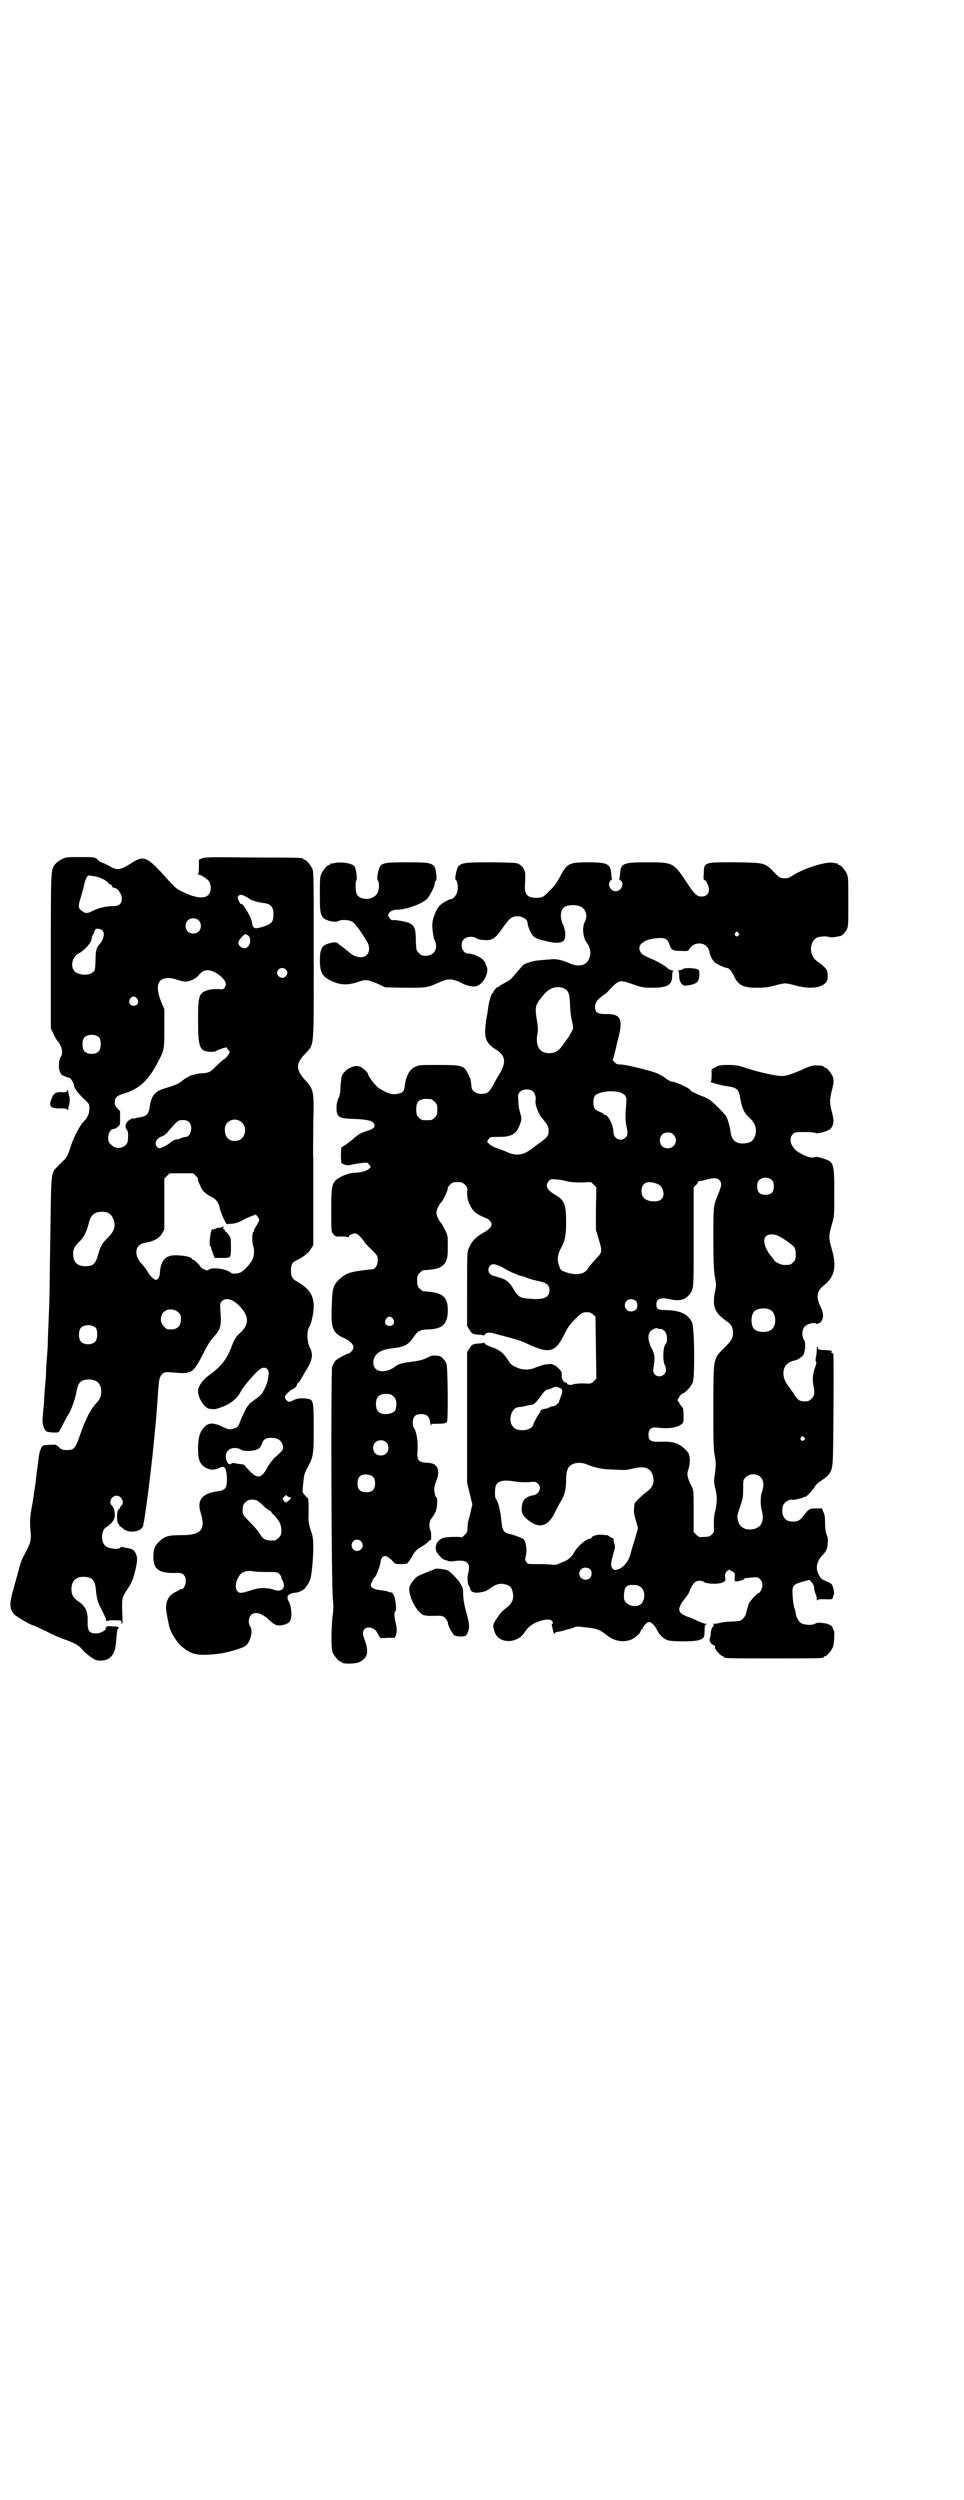 <?xml version="1.0" standalone="no"?>
<!DOCTYPE svg PUBLIC "-//W3C//DTD SVG 20010904//EN"
 "http://www.w3.org/TR/2001/REC-SVG-20010904/DTD/svg10.dtd">
<svg version="1.0" xmlns="http://www.w3.org/2000/svg"
 width="1100pt" height="2850pt" viewBox="0 0 1100 2850"
 preserveAspectRatio="xMidYMid meet">
<g transform="translate(0,2850) scale(0.5,-0.5)"
fill="#000000" stroke="none">
<path d="M141 3741 c-6 -3 -12 -8 -15 -11 -10 -14 -10 -9 -10 -199 l0 -176 6
-12 c3 -7 7 -13 8 -15 11 -11 15 -28 9 -37 -6 -8 -6 -30 -1 -37 2 -4 4 -6 4
-6 0 1 3 0 6 -2 4 -2 8 -3 9 -3 3 1 11 -11 12 -17 0 -7 8 -17 22 -31 13 -12
13 -12 13 -23 0 -11 -5 -21 -12 -28 -8 -7 -24 -36 -31 -59 -6 -19 -9 -24 -15
-30 -4 -4 -11 -10 -15 -15 -15 -14 -14 -12 -16 -149 -1 -67 -2 -130 -2 -140 0
-10 -1 -37 -2 -61 -1 -24 -2 -48 -2 -54 0 -6 -1 -20 -2 -32 -1 -12 -2 -27 -2
-34 0 -7 -1 -20 -2 -29 -1 -9 -2 -29 -3 -45 -2 -16 -3 -32 -3 -35 0 -10 5 -23
10 -25 6 -2 25 -3 27 -1 1 1 6 10 11 20 5 10 10 19 11 20 5 6 16 37 18 49 4
24 9 30 28 31 19 0 29 -9 29 -28 0 -12 -3 -17 -13 -28 -11 -12 -23 -35 -34
-67 -12 -35 -15 -38 -31 -38 -10 0 -12 1 -18 6 -6 6 -7 7 -19 6 -7 0 -14 -1
-16 -1 -5 -1 -10 -14 -11 -24 -1 -4 -2 -18 -4 -30 -2 -12 -3 -27 -4 -33 -1 -6
-2 -12 -2 -15 -1 -2 -2 -8 -2 -13 -1 -5 -2 -11 -2 -13 -6 -29 -7 -43 -6 -59 3
-32 2 -33 -14 -64 -4 -6 -8 -17 -10 -25 -2 -8 -8 -29 -13 -47 -11 -38 -11 -49
0 -62 5 -6 40 -26 45 -26 1 0 13 -6 28 -13 14 -7 31 -15 37 -17 25 -8 38 -15
45 -24 3 -4 12 -12 19 -17 11 -8 14 -9 24 -9 22 0 34 15 35 45 2 22 3 29 5 28
1 -1 1 0 1 2 -1 2 -5 3 -15 3 -7 1 -13 0 -13 0 1 -1 0 -2 -1 -2 -1 0 -2 -1 -1
-2 3 -4 -13 -13 -23 -12 -14 0 -18 6 -18 24 1 26 -4 37 -21 49 -12 8 -16 15
-16 29 1 18 10 27 28 27 19 0 26 -8 28 -30 1 -15 4 -27 8 -35 4 -7 15 -31 15
-31 -1 -3 1 -7 1 -5 1 1 7 2 18 2 14 0 17 -1 16 -3 0 -1 0 -4 1 -5 2 -2 2 7 1
26 -1 33 -1 34 14 56 8 12 12 23 17 45 4 19 4 25 -1 35 -4 7 -8 9 -20 11 -6 1
-11 2 -11 2 -1 1 -2 0 -3 -1 -3 -6 -29 -3 -35 4 -10 9 -9 34 1 41 16 11 21 18
21 29 0 10 -2 16 -7 22 -8 7 0 22 11 22 11 0 19 -15 11 -23 -2 -1 -3 -3 -3 -4
0 -1 -1 -3 -3 -4 -5 -3 -5 -30 -1 -33 2 -2 3 -3 3 -4 -1 -1 0 -2 1 -2 1 0 5
-3 8 -6 14 -11 43 -6 45 9 0 1 1 6 2 10 12 76 27 211 32 297 2 25 3 32 10 38
5 4 6 4 22 3 46 -4 47 -3 72 45 7 15 15 27 21 34 18 19 20 28 17 62 -1 15 -1
16 3 21 9 10 26 5 41 -11 21 -22 22 -40 4 -58 -14 -13 -16 -17 -24 -38 -10
-25 -22 -41 -48 -60 -17 -12 -27 -27 -27 -38 0 -16 16 -40 27 -40 3 0 7 -1 9
-1 6 0 29 8 38 15 12 8 18 15 25 28 6 11 34 43 43 49 12 7 21 0 19 -14 -2 -14
-3 -18 -9 -31 -6 -12 -8 -15 -21 -24 -8 -6 -15 -11 -15 -12 0 -1 -1 -3 -3 -4
-3 -4 -12 -22 -17 -35 -4 -11 -5 -13 -12 -15 -11 -4 -13 -4 -28 3 -20 10 -32
10 -42 -1 -10 -10 -14 -24 -14 -49 0 -25 4 -35 17 -43 11 -6 20 -6 31 -1 13 7
17 1 18 -25 0 -21 -4 -26 -22 -28 -35 -5 -47 -20 -38 -49 12 -38 1 -51 -43
-51 -30 0 -39 -2 -51 -14 -11 -10 -14 -19 -14 -36 0 -29 14 -38 56 -36 12 0
18 -6 18 -19 0 -9 -6 -20 -10 -18 -1 1 -2 0 -3 -1 -1 -1 -5 -3 -9 -5 -19 -8
-27 -26 -21 -52 1 -8 3 -17 4 -21 2 -17 19 -45 35 -56 19 -15 35 -18 82 -12
16 2 54 13 59 18 11 9 17 35 10 44 -5 7 -4 20 2 26 9 9 25 4 42 -12 12 -12 20
-14 34 -10 13 4 16 9 16 27 -1 12 -2 17 -5 24 -8 13 -4 20 15 22 8 0 23 9 23
13 0 1 1 2 2 2 1 0 8 13 9 19 3 13 6 47 6 68 0 22 -1 26 -6 41 -4 12 -5 20 -5
28 1 25 0 47 -2 45 0 0 -3 2 -6 6 -5 5 -6 7 -5 14 0 4 1 14 2 22 1 11 3 17 10
29 12 23 13 28 13 88 0 62 -1 65 -14 67 -12 2 -24 1 -32 -3 -3 -2 -8 -4 -10
-4 -4 0 -10 7 -10 11 0 4 15 18 18 18 3 0 10 7 10 11 0 1 1 3 3 3 1 1 5 7 9
14 4 7 9 16 12 20 11 20 13 32 5 47 -7 15 -7 39 -1 47 4 5 10 32 10 45 0 26
-9 41 -36 57 -13 7 -16 12 -16 26 0 11 3 19 8 21 22 11 32 19 37 28 l6 9 0 88
c0 48 0 97 0 108 -1 11 0 48 0 83 2 75 1 76 -20 99 -20 23 -20 36 1 58 22 24
20 6 20 225 0 170 0 190 -3 197 -4 9 -14 21 -18 21 -2 0 -3 1 -3 2 0 2 -2 3
-114 3 -94 1 -111 1 -117 -2 l-7 -3 0 -16 c0 -11 -1 -16 -2 -17 -2 0 -1 -1 1
-1 5 0 19 -9 24 -15 2 -4 4 -9 4 -15 0 -27 -26 -29 -69 -7 -11 6 -13 8 -33 30
-44 49 -51 52 -81 32 -24 -15 -31 -16 -49 -5 -8 4 -16 8 -18 8 -1 0 -3 1 -3 2
-1 0 -4 3 -7 6 -6 4 -9 4 -39 4 -29 0 -32 0 -41 -5z m76 -39 c11 -2 27 -10 29
-14 0 -1 3 -3 5 -4 3 -1 5 -3 5 -5 0 -2 2 -3 4 -3 8 0 18 -14 18 -25 0 -12 -7
-17 -21 -17 -15 0 -33 -4 -46 -11 -12 -6 -16 -6 -24 0 -9 6 -9 12 -2 33 2 8 6
20 7 27 3 13 7 21 11 21 1 0 8 -1 14 -2z m342 -45 c4 -2 9 -5 10 -6 2 -3 22
-9 34 -10 16 -2 22 -10 21 -29 -1 -15 -5 -18 -21 -24 -22 -7 -26 -6 -28 9 -2
9 -4 14 -13 29 -7 11 -10 14 -12 13 -1 -1 -3 3 -5 7 -3 7 -3 8 -1 11 4 4 6 4
15 0z m-106 -55 c7 -6 7 -19 1 -25 -6 -7 -19 -7 -25 -1 -7 6 -7 19 -1 25 6 7
19 7 25 1z m-221 -22 c8 -5 6 -20 -5 -33 -7 -7 -9 -15 -9 -38 -1 -21 -1 -22
-7 -26 -6 -6 -23 -7 -34 -2 -18 7 -16 36 4 46 12 7 27 23 28 32 0 4 2 8 3 10
1 1 2 2 2 3 0 1 1 3 2 6 3 6 7 6 16 2z m333 -12 c8 -4 8 -20 0 -27 -7 -7 -21
0 -21 10 0 5 12 19 16 19 2 0 4 -1 5 -2z m87 -78 c5 -5 5 -11 0 -16 -10 -10
-27 5 -16 16 4 4 12 4 16 0z m-163 -6 c11 -5 24 -17 26 -25 1 -4 0 -7 -2 -10
-3 -5 -4 -5 -15 -4 -7 0 -15 0 -22 -2 -22 -6 -24 -12 -24 -68 0 -62 3 -71 26
-73 7 0 13 0 14 1 1 2 24 10 25 9 0 -1 2 -3 4 -6 4 -4 4 -4 0 -11 -2 -3 -6 -8
-10 -10 -3 -2 -11 -9 -17 -15 -14 -14 -16 -16 -33 -17 -7 0 -15 -2 -17 -3 -2
-1 -4 -2 -4 -1 0 2 -16 -6 -24 -13 -9 -7 -15 -10 -42 -18 -22 -7 -29 -17 -33
-45 -2 -13 -8 -18 -20 -20 -6 -1 -12 -2 -14 -3 -2 -2 -3 -2 -2 0 2 3 -11 -3
-14 -7 -5 -5 -6 -14 -2 -18 3 -3 4 -9 3 -23 0 -18 -25 -26 -38 -12 -6 5 -7 7
-7 16 0 11 6 20 12 20 2 0 4 1 6 2 1 1 4 3 6 5 3 2 3 5 3 15 0 7 0 14 0 15 0
1 0 3 0 3 0 1 -3 4 -6 7 -5 5 -6 7 -6 14 0 11 5 15 21 20 35 10 57 31 78 73
14 26 14 28 14 76 l0 43 -8 19 c-9 24 -9 39 0 47 7 6 22 7 38 1 6 -2 15 -4 18
-4 9 0 23 6 29 13 11 14 21 16 37 9z m-176 -61 c5 -8 1 -16 -8 -16 -9 0 -13 8
-8 16 2 3 5 5 8 5 3 0 6 -2 8 -5z m-86 -89 c4 -6 4 -24 -1 -30 -7 -9 -27 -9
-34 0 -5 6 -5 24 0 30 7 9 27 9 35 0z m205 -193 c9 -10 3 -33 -8 -33 -2 0 -7
-1 -11 -3 -4 -2 -9 -3 -11 -3 -3 0 -8 -3 -12 -6 -8 -7 -22 -14 -27 -14 -1 0
-4 2 -6 5 -5 8 1 18 12 22 6 2 12 7 16 13 17 19 21 24 27 24 9 1 16 0 20 -5z
m121 -1 c12 -12 6 -36 -9 -40 -19 -5 -31 5 -31 26 1 20 25 29 40 14z m-106
-121 c4 -4 6 -7 5 -7 -2 0 1 -7 8 -22 3 -6 12 -14 25 -20 8 -4 14 -13 16 -22
1 -10 15 -40 17 -39 1 0 6 1 12 1 8 1 14 3 22 7 6 4 16 8 21 10 l11 4 4 -5 c5
-7 5 -7 -3 -21 -4 -6 -6 -11 -6 -11 1 0 1 -1 -1 -3 -3 -3 -3 -25 0 -32 3 -8 2
-22 -2 -31 -5 -10 -19 -25 -27 -29 -6 -3 -19 -4 -22 -1 -9 9 -43 14 -51 7 -3
-2 -4 -2 -10 1 -4 1 -7 4 -8 5 -1 4 -15 17 -17 17 -2 0 -3 1 -3 2 0 6 -41 11
-52 6 -13 -4 -20 -18 -21 -37 0 -9 -5 -17 -9 -17 -4 0 -14 9 -18 17 -4 7 -8
12 -14 19 -14 14 -17 32 -7 42 4 4 9 6 16 7 16 2 31 10 37 21 l5 9 0 58 0 58
6 6 6 6 27 0 27 0 6 -6z m-201 -84 c7 -3 11 -9 14 -18 4 -14 0 -25 -14 -39
-12 -11 -17 -20 -22 -38 -6 -22 -11 -26 -28 -27 -19 0 -29 9 -29 28 0 12 3 17
13 27 13 13 17 22 24 48 3 10 7 15 15 19 7 3 20 3 27 0z m161 -227 c5 -5 6 -7
6 -16 0 -15 -8 -23 -23 -23 -9 0 -11 1 -16 7 -9 8 -9 23 -1 32 9 9 24 9 34 0z
m-188 -36 c4 -6 4 -24 -1 -30 -7 -9 -27 -9 -34 0 -5 6 -5 24 0 30 7 9 27 9 35
0z m417 -254 c6 -4 10 -11 10 -19 0 -5 -3 -8 -22 -25 -4 -5 -10 -13 -13 -18
-13 -26 -23 -29 -41 -10 -7 7 -12 13 -12 14 0 0 -2 1 -3 1 -2 1 -9 1 -14 2 -8
2 -11 2 -13 0 -8 -7 -16 13 -11 25 5 11 21 14 33 7 5 -3 9 -3 21 -3 17 2 23 5
27 17 1 4 4 8 7 10 6 4 23 4 31 -1z m26 -132 c4 0 2 -3 -4 -8 l-6 -4 -4 4 c-4
5 -4 5 0 9 4 5 5 5 8 2 2 -2 4 -3 6 -3z m-78 -6 c2 0 9 -5 16 -12 7 -7 14 -12
15 -12 2 0 3 -1 3 -1 0 -1 3 -6 8 -10 12 -13 16 -21 16 -34 0 -10 -1 -12 -6
-17 -3 -3 -7 -6 -9 -6 -21 -1 -26 1 -36 18 -4 6 -14 17 -22 25 -15 15 -16 16
-15 31 0 11 11 20 23 19 2 0 5 -1 7 -1z m23 -164 c24 0 26 0 30 -4 3 -3 5 -6
5 -8 0 -2 1 -4 1 -5 1 0 3 -4 4 -8 4 -13 -6 -21 -20 -16 -18 6 -35 6 -55 -1
-22 -7 -25 -7 -30 -2 -7 7 -4 26 6 38 6 7 17 10 27 8 3 -1 18 -2 32 -2z"/>
<path d="M510 2903 c-1 0 -4 -1 -8 -2 -4 0 -9 -1 -11 -3 -3 -1 -5 -1 -6 -1 -2
3 -5 -10 -6 -23 -1 -9 -1 -14 1 -15 1 -1 2 -3 2 -4 0 -2 2 -8 4 -13 l4 -10 17
0 c20 0 20 -1 20 26 0 18 0 20 -6 28 -3 4 -6 7 -8 7 -1 -1 -1 -1 0 1 1 1 0 3
-2 3 -2 1 -3 2 -1 4 2 3 2 4 0 2z"/>
<path d="M762 3732 c-3 -1 -6 -1 -7 0 0 0 -1 0 -1 -2 0 -1 -1 -2 -3 -2 -4 0
-14 -12 -18 -21 -3 -7 -3 -15 -3 -47 0 -39 1 -44 8 -53 6 -6 27 -11 34 -7 7 4
24 3 31 -1 6 -2 21 -23 34 -45 7 -10 7 -25 0 -31 -8 -9 -27 -6 -39 5 -2 2 -9
7 -15 12 -7 5 -12 9 -13 10 -4 4 -26 -1 -32 -7 -6 -7 -8 -14 -8 -33 0 -27 6
-37 27 -47 21 -9 37 -10 62 -1 16 5 18 5 41 -4 l19 -9 45 -1 c47 0 51 0 73 10
18 8 23 9 30 9 7 0 22 -5 28 -9 7 -4 22 -8 29 -7 18 2 34 32 26 47 -2 3 -3 6
-2 6 0 1 -3 5 -7 9 -6 6 -23 13 -33 13 -13 0 -20 23 -9 33 6 6 20 7 28 2 3 -2
10 -4 17 -4 18 -2 26 3 40 23 18 26 23 31 38 31 11 0 22 -8 22 -15 0 -8 8 -26
14 -31 6 -5 11 -7 34 -12 17 -4 28 -3 34 2 6 6 5 24 -1 37 -7 14 -7 32 2 39 7
7 31 7 40 1 11 -7 14 -21 8 -33 -7 -13 -5 -36 4 -48 7 -9 10 -21 7 -32 -5 -20
-24 -26 -49 -14 -14 6 -26 9 -39 8 -5 -1 -15 -1 -23 -2 -19 -1 -39 -8 -43 -13
-2 -3 -23 -27 -27 -31 -3 -2 -9 -6 -15 -9 -5 -3 -10 -5 -10 -6 0 -1 -1 -2 -3
-2 -3 0 -11 -9 -11 -12 0 -1 -1 -2 -2 -2 -2 0 -8 -18 -10 -34 -1 -7 -2 -16 -3
-19 -8 -49 -5 -60 24 -78 18 -12 20 -27 7 -50 -5 -8 -12 -20 -16 -28 -9 -17
-14 -21 -27 -21 -13 0 -23 7 -23 17 0 3 -1 8 -1 10 -1 2 -1 5 -1 6 -1 2 -3 8
-6 13 -9 19 -14 20 -68 20 -43 0 -45 0 -54 -5 -11 -5 -19 -20 -22 -40 -1 -14
-4 -18 -13 -20 -14 -4 -25 -1 -45 11 -8 5 -26 28 -26 33 0 4 -15 17 -21 18
-13 3 -31 -7 -38 -20 -2 -4 -3 -14 -4 -27 0 -14 -2 -21 -5 -27 -2 -5 -4 -12
-4 -20 0 -22 5 -25 38 -26 31 -1 43 -4 47 -10 5 -8 0 -13 -17 -18 -12 -4 -18
-7 -28 -16 -7 -6 -16 -13 -21 -16 l-8 -5 -1 -16 c0 -10 1 -18 1 -19 3 -4 15
-7 21 -5 3 1 13 3 22 4 16 2 17 2 20 -3 5 -5 5 -5 0 -10 -5 -5 -21 -9 -37 -9
-7 -1 -14 -3 -23 -7 -25 -13 -26 -15 -26 -79 0 -49 0 -49 5 -54 4 -5 6 -6 19
-5 8 0 14 -1 15 -2 0 -1 1 -1 1 1 0 4 8 8 15 8 4 0 14 -9 21 -20 2 -3 9 -11
17 -18 13 -13 13 -14 13 -24 0 -11 -6 -20 -13 -20 -2 0 -14 -1 -26 -3 -24 -3
-35 -7 -49 -20 -14 -13 -16 -21 -17 -66 -2 -46 3 -57 29 -68 20 -10 26 -21 15
-31 -3 -3 -5 -5 -6 -4 -1 1 -24 -11 -29 -16 -3 -3 -6 -9 -8 -14 -3 -12 -2
-512 2 -533 1 -10 1 -17 0 -28 -4 -26 -5 -80 -1 -90 4 -9 14 -21 18 -21 2 0 3
-1 3 -2 0 -4 33 -4 41 1 18 9 21 23 12 48 -6 16 -6 21 -1 27 6 7 23 3 28 -7 3
-6 7 -12 8 -13 1 -1 9 -1 17 0 l16 0 3 7 c2 7 2 16 -2 32 -3 11 -2 21 0 21 4
0 1 31 -4 38 -2 4 -4 6 -4 6 0 -1 -2 -1 -5 0 -7 3 -9 3 -24 5 -11 1 -19 6 -19
11 0 3 7 17 9 18 3 1 13 26 14 38 0 2 2 6 4 8 5 5 12 2 22 -8 7 -8 7 -8 21 -8
8 0 14 1 14 2 0 1 2 3 4 5 2 3 6 9 9 15 5 8 9 12 18 17 7 4 14 9 16 12 3 3 5
4 6 4 1 -1 1 3 1 10 0 6 -1 12 -2 12 -1 0 -1 5 -2 10 0 9 1 12 6 19 4 5 8 12
9 16 3 8 4 30 1 30 -1 0 -3 4 -4 10 -2 9 -1 16 5 31 6 16 3 30 -7 35 -2 1 -9
3 -15 3 -21 1 -24 6 -22 30 1 18 -2 40 -8 49 -2 2 -3 8 -3 14 1 13 6 18 19 18
13 0 19 -5 21 -20 1 -6 2 -9 2 -6 0 4 1 4 14 4 15 0 20 1 22 4 3 3 2 125 -1
133 -3 7 -11 16 -15 17 -13 3 -20 2 -30 -4 -9 -4 -15 -6 -30 -8 -24 -3 -34 -5
-41 -11 -24 -18 -51 -14 -51 8 0 19 15 30 43 33 29 3 37 8 50 27 8 12 14 16
32 16 33 1 45 12 45 44 0 31 -12 41 -56 43 -1 0 -5 3 -8 6 -5 5 -6 7 -6 18 0
11 1 13 6 18 3 3 7 6 8 6 34 2 45 6 52 21 3 7 4 12 4 33 0 23 0 26 -6 37 -3 7
-7 13 -8 15 -6 6 -12 18 -12 25 0 7 6 19 12 25 4 4 15 28 14 31 -1 1 2 5 5 8
5 5 8 6 17 6 9 0 12 -1 17 -6 6 -6 6 -7 5 -18 0 -13 3 -25 12 -38 6 -8 13 -13
33 -21 3 -1 7 -5 9 -8 5 -7 0 -15 -16 -24 -18 -10 -28 -20 -35 -38 -3 -7 -3
-18 -3 -92 l0 -83 5 -8 c6 -10 8 -11 22 -12 5 0 10 -1 10 -2 1 0 3 1 4 3 3 4
11 5 20 2 3 -1 15 -4 26 -7 34 -9 39 -11 60 -21 41 -18 55 -14 74 24 9 18 12
23 28 39 13 13 16 14 29 13 3 0 7 -3 10 -5 l5 -5 1 -71 1 -70 -6 -6 c-6 -6 -7
-6 -24 -5 -11 0 -19 -1 -23 -2 -5 -3 -14 -1 -14 2 0 1 -1 2 -3 2 -5 0 -10 9
-9 17 0 8 -1 9 -9 17 -8 7 -14 9 -22 8 0 0 -4 -1 -8 -1 -4 -1 -13 -4 -19 -6
-14 -7 -31 -7 -44 -1 -12 5 -14 7 -22 19 -9 15 -20 23 -40 29 -4 2 -9 4 -11 6
-1 2 -3 3 -4 3 0 -1 -5 -2 -10 -2 -14 -1 -16 -2 -22 -12 l-5 -8 0 -149 0 -149
6 -24 6 -25 -4 -17 c-2 -10 -5 -20 -6 -23 0 -3 -1 -9 -1 -14 0 -7 -1 -10 -6
-15 -3 -3 -7 -6 -7 -6 -4 2 -36 1 -41 -1 -15 -4 -22 -18 -17 -31 2 -6 15 -19
18 -19 3 -1 5 -1 9 -3 2 -1 8 -1 15 0 29 4 37 -5 30 -30 -2 -8 -1 -22 2 -26 1
-1 2 -4 3 -7 1 -7 8 -10 19 -9 14 2 17 3 27 10 12 9 22 12 33 9 11 -2 16 -7
18 -18 3 -13 0 -24 -11 -33 -6 -5 -11 -9 -11 -9 -1 0 -7 -7 -13 -16 -11 -16
-11 -18 -6 -33 9 -27 51 -27 68 -1 3 5 9 12 12 14 14 12 44 20 50 13 3 -3 4
-7 1 -7 -1 0 -1 -3 0 -6 1 -4 2 -10 3 -13 1 -4 2 -5 3 -3 1 2 3 3 3 3 2 0 17
3 20 4 1 1 6 2 10 3 4 1 10 3 12 4 4 2 8 2 23 0 30 -3 34 -5 52 -19 15 -12 35
-16 52 -10 10 3 24 16 24 20 0 2 1 3 2 3 1 0 2 2 3 4 2 6 10 14 14 14 6 0 14
-9 19 -19 5 -11 15 -20 25 -23 13 -3 61 -3 71 1 11 4 12 6 12 23 0 9 1 12 4
13 2 0 2 1 -2 1 -2 0 -10 3 -17 6 -6 3 -17 8 -24 10 -25 10 -25 18 -1 48 1 1
5 7 7 14 7 15 12 20 21 20 4 0 9 -1 11 -3 7 -5 37 -5 44 0 5 3 5 4 4 11 -1 7
0 9 4 14 3 2 6 4 7 3 0 -1 3 -3 6 -4 5 -3 5 -3 5 -12 -1 -5 -1 -9 1 -10 3 -2
20 3 20 5 0 1 1 1 3 2 30 3 28 3 34 -3 3 -3 5 -7 5 -12 0 -7 -5 -19 -9 -19 -3
0 -23 -22 -23 -26 0 -2 -1 -6 -2 -8 -1 -2 -2 -7 -3 -11 -1 -5 -4 -10 -7 -13
-5 -5 -6 -6 -26 -7 -12 0 -24 -2 -27 -3 -3 -1 -9 -2 -13 -2 -4 0 -5 -1 -3 -1
3 -1 3 -2 -1 -7 -2 -3 -4 -9 -4 -13 0 -5 -1 -10 -2 -12 -2 -5 1 -12 7 -15 3
-1 5 -3 5 -4 -1 -4 1 -7 7 -14 4 -4 9 -8 10 -8 2 0 3 -1 3 -2 0 -3 12 -3 114
-3 102 0 114 0 114 3 0 1 1 2 3 2 4 0 14 12 18 21 3 8 4 35 2 38 -1 1 -2 2 -2
3 0 1 -1 3 -1 4 0 3 -10 8 -17 9 -15 2 -18 2 -23 -1 -6 -4 -23 -3 -31 1 -6 3
-12 14 -13 23 0 1 -1 6 -3 12 -2 6 -4 19 -4 28 -2 22 1 26 23 32 l15 4 6 -6
c3 -4 5 -8 5 -12 0 -3 1 -9 3 -13 2 -4 3 -9 3 -12 0 -4 1 -5 2 -3 1 2 6 2 18
2 12 -1 16 0 16 2 1 3 1 4 3 9 2 3 -2 21 -6 24 -1 1 -6 4 -11 6 -11 4 -13 6
-18 16 -7 13 -4 29 7 41 11 12 13 15 14 29 1 9 0 14 -2 19 -2 4 -4 13 -4 26 0
13 -1 22 -4 27 l-3 8 -13 0 c-15 0 -17 -1 -27 -14 -10 -13 -14 -16 -26 -16
-11 0 -17 3 -21 10 -5 7 -5 23 0 30 4 6 14 11 18 10 3 -2 23 3 26 5 1 1 3 2 3
1 2 -2 15 11 22 21 3 6 10 13 16 16 23 16 26 21 27 59 1 32 2 212 1 223 0 1 0
4 0 6 -1 2 -2 4 -4 4 -2 0 -3 0 0 2 3 2 -4 4 -20 4 -10 1 -11 1 -12 6 -1 4 -2
2 -2 -5 0 -5 -1 -14 -2 -18 -1 -5 -1 -9 0 -9 2 0 1 -6 -2 -14 -5 -13 -6 -28
-4 -39 4 -18 3 -25 -4 -32 -5 -5 -7 -6 -16 -6 -12 0 -17 4 -26 20 -5 6 -9 13
-10 14 -17 20 -16 46 2 55 4 2 9 4 10 4 6 0 20 9 22 14 4 9 5 27 1 33 -6 9 -5
24 2 31 6 6 22 10 26 6 1 -1 4 0 9 3 8 7 9 20 0 37 -10 21 -8 35 9 48 24 19
29 43 17 83 -7 26 -7 28 0 54 6 20 6 20 6 74 0 68 -1 70 -26 78 -9 3 -14 4
-18 3 -8 -4 -26 3 -42 14 -14 11 -18 29 -9 38 5 5 7 5 27 5 12 0 23 -1 25 -2
5 -3 28 4 34 9 8 9 9 18 4 37 -6 22 -6 30 0 53 4 17 4 19 2 28 -3 9 -14 22
-18 22 -2 0 -3 1 -3 2 0 2 -8 3 -20 3 -6 0 -16 -3 -32 -11 -27 -11 -35 -14
-49 -13 -17 2 -49 9 -73 17 -22 7 -26 8 -44 8 -18 0 -22 -1 -29 -5 l-9 -5 0
-14 c0 -10 -1 -14 -2 -14 -7 0 21 -8 34 -10 25 -3 30 -7 33 -26 4 -24 9 -36
23 -48 12 -12 15 -23 12 -37 -4 -14 -11 -19 -27 -20 -18 -1 -28 8 -30 28 0 4
-3 14 -5 22 -4 13 -6 15 -23 32 -16 16 -20 19 -34 25 -9 3 -17 7 -19 8 -2 1
-5 3 -6 3 -2 1 -4 2 -4 3 0 4 -34 20 -43 20 -2 0 -10 4 -17 10 -9 6 -18 10
-28 13 -24 7 -58 15 -70 16 -9 0 -12 1 -16 6 -3 3 -5 5 -4 5 1 0 2 5 4 11 1 5
5 21 8 34 13 48 7 60 -28 59 -19 0 -24 4 -24 17 0 9 6 17 19 26 3 2 7 5 8 6
29 31 27 30 62 18 17 -6 22 -7 40 -7 36 0 47 6 47 27 0 7 1 11 3 11 1 0 -1 1
-5 2 -4 1 -7 3 -8 4 -3 4 -24 17 -40 23 -14 6 -19 9 -22 14 -10 16 7 30 38 32
18 2 24 -2 28 -15 4 -12 7 -14 26 -14 16 -1 17 0 19 4 6 9 13 13 23 13 12 0
21 -8 23 -19 2 -10 6 -18 12 -24 6 -5 24 -13 29 -13 4 0 11 -9 16 -20 9 -19
20 -25 51 -25 17 0 26 1 41 5 10 3 21 5 24 5 3 0 14 -2 24 -5 31 -8 55 -6 67
5 5 5 6 8 6 18 0 12 -3 17 -21 30 -11 8 -13 12 -16 21 -4 15 2 31 14 36 7 2
20 3 25 1 4 -2 13 -1 27 2 4 1 9 6 14 14 4 7 4 11 4 63 0 48 0 57 -3 64 -4 9
-14 21 -18 21 -2 0 -3 1 -3 2 0 1 -1 2 -1 2 -1 -1 -5 0 -10 1 -17 3 -67 -13
-92 -29 -4 -3 -10 -6 -13 -6 -14 -1 -17 0 -29 13 -22 22 -20 22 -88 23 -75 0
-72 1 -73 -28 -1 -8 0 -12 1 -12 4 0 11 -14 11 -22 0 -10 -6 -16 -17 -16 -11
0 -17 6 -35 34 -29 43 -30 44 -88 44 -56 0 -61 -2 -63 -26 0 -6 -1 -11 -2 -11
0 -1 1 -3 3 -4 10 -7 2 -25 -11 -25 -13 0 -20 18 -11 25 2 1 3 3 3 4 -1 0 -2
5 -2 11 -2 22 -8 26 -52 26 -44 0 -49 -2 -65 -33 -6 -11 -13 -22 -21 -29 -16
-17 -19 -19 -33 -19 -20 0 -27 8 -26 27 1 20 1 29 0 32 -3 9 -5 12 -11 16 -6
5 -6 5 -64 6 -61 0 -69 -1 -77 -9 -4 -5 -9 -30 -6 -31 4 -2 6 -18 4 -26 -2 -9
-10 -18 -15 -18 -4 0 -20 -9 -25 -14 -7 -6 -16 -28 -17 -39 -1 -7 0 -17 1 -24
1 -7 2 -12 2 -12 0 0 1 -3 3 -7 7 -18 -3 -33 -21 -33 -9 0 -11 1 -16 6 -6 6
-6 7 -7 28 0 28 -3 35 -16 41 -7 3 -36 8 -38 6 -2 -1 -9 8 -9 11 0 7 9 13 20
13 21 0 57 13 69 25 6 7 17 28 17 34 0 3 1 6 3 7 3 4 0 27 -4 33 -8 8 -15 9
-62 9 -56 0 -60 -1 -65 -18 -3 -11 -4 -22 -2 -23 3 -2 4 -17 1 -25 -5 -20 -40
-24 -49 -6 -3 6 -3 27 -1 30 3 3 0 27 -4 33 -5 7 -33 11 -47 7z m923 -159 c3
-3 3 -3 0 -6 -4 -5 -11 1 -7 6 4 4 4 4 7 0z m-399 -126 c12 -5 14 -13 15 -39
0 -10 2 -26 4 -35 4 -16 4 -17 -1 -26 -2 -4 -6 -11 -8 -14 -3 -3 -8 -11 -12
-16 -8 -12 -17 -18 -29 -18 -22 -1 -33 14 -29 41 2 10 2 17 0 29 -6 37 -5 39
13 61 14 18 31 23 47 17z m-69 -236 c4 -4 7 -13 5 -22 -1 -7 7 -29 14 -37 14
-17 16 -20 16 -30 0 -11 -3 -15 -18 -26 -7 -5 -17 -12 -23 -17 -18 -13 -35
-15 -55 -5 -7 3 -18 7 -24 9 -9 3 -20 11 -20 15 0 1 2 3 4 6 3 4 5 4 23 4 28
0 39 6 47 27 5 13 5 15 1 28 -2 6 -4 17 -4 26 -1 16 -1 17 4 22 7 7 23 7 30 0z
m196 -1 c5 -1 10 -4 13 -7 4 -6 4 -7 3 -22 -2 -22 -2 -37 0 -45 4 -19 4 -24
-1 -29 -10 -11 -28 -4 -28 12 0 15 -12 39 -19 39 -2 0 -3 1 -3 2 0 1 -4 3 -9
5 -5 2 -11 5 -12 8 -4 6 -4 23 1 29 6 8 36 13 55 8z m-429 -16 c1 0 5 -3 8 -6
5 -5 6 -7 6 -18 0 -11 -1 -13 -6 -18 -6 -6 -7 -6 -18 -6 -11 0 -12 0 -18 6 -5
5 -6 7 -6 19 0 14 3 19 12 22 5 2 9 2 22 1z m553 -81 c12 -12 3 -31 -13 -31
-11 0 -18 7 -18 18 0 11 7 18 18 18 6 0 9 -1 13 -5z m225 -104 c3 -3 4 -7 4
-14 0 -13 -6 -19 -19 -19 -13 0 -19 6 -19 19 0 7 1 11 4 14 7 8 23 8 30 0z
m-121 1 c7 -6 6 -13 -1 -30 -12 -29 -12 -27 -12 -101 0 -55 1 -72 3 -88 4 -19
4 -22 0 -39 -5 -32 0 -45 27 -64 11 -7 15 -15 15 -28 -1 -12 -4 -17 -22 -35
-23 -23 -23 -20 -23 -132 0 -76 0 -95 3 -111 3 -17 3 -21 1 -39 -3 -18 -3 -21
0 -35 5 -19 5 -31 0 -54 -3 -12 -3 -22 -3 -33 1 -13 1 -14 -4 -19 -5 -5 -8 -6
-18 -6 -11 -1 -12 -1 -18 5 l-6 6 0 47 c0 44 0 48 -4 56 -11 22 -12 29 -8 40
5 14 4 34 -2 40 -17 19 -30 24 -59 23 -25 -1 -30 2 -30 16 0 13 6 18 21 16 24
-3 43 0 53 7 6 4 6 5 6 21 0 9 -1 17 -2 18 -1 0 -4 4 -7 9 l-5 8 4 7 c2 4 6 7
8 8 7 2 19 16 23 25 5 14 4 128 -2 138 -10 18 -24 25 -54 27 -24 0 -27 2 -27
13 0 14 10 17 35 11 17 -3 28 -1 37 8 14 16 13 8 13 134 l0 114 6 6 c3 3 5 7
5 8 0 0 1 1 2 0 0 0 7 1 14 3 18 5 26 5 31 0z m-348 -3 c8 -2 18 -3 34 -3 l22
1 6 -6 6 -6 -1 -49 0 -48 6 -20 c9 -30 9 -31 -7 -47 -7 -8 -14 -16 -16 -19 -5
-10 -15 -15 -28 -15 -11 0 -29 5 -35 10 -1 1 -3 6 -5 12 -4 12 -2 24 5 37 9
16 12 29 12 60 0 40 -4 50 -25 62 -19 11 -24 21 -14 32 4 4 5 4 16 3 7 0 17
-2 24 -4z m209 -7 c3 -1 7 -5 9 -9 8 -17 1 -30 -17 -30 -20 0 -30 8 -30 24 0
19 15 25 38 15z m270 -116 c10 -3 37 -22 41 -28 2 -3 3 -10 3 -17 0 -10 -1
-12 -6 -17 -6 -6 -7 -6 -21 -6 -7 0 -23 8 -23 12 0 0 -3 4 -6 8 -4 4 -9 12
-11 17 -12 24 -1 38 23 31z m-630 -71 c6 -3 11 -6 12 -7 1 0 4 -2 8 -4 4 -2
10 -5 14 -6 4 -2 9 -4 12 -5 3 0 10 -2 16 -5 5 -2 17 -5 26 -7 19 -4 24 -9 24
-21 0 -16 -13 -22 -45 -19 -21 1 -26 4 -36 20 -9 17 -19 25 -33 28 -2 1 -4 1
-5 2 -1 0 -5 1 -8 2 -12 3 -16 14 -9 23 4 5 10 5 24 -1z m308 -78 c6 -4 6 -18
0 -22 -11 -7 -24 -1 -24 11 0 12 13 18 24 11z m309 -22 c12 -7 14 -33 3 -43
-8 -9 -32 -9 -41 0 -8 8 -8 33 1 41 8 7 28 8 37 2z m-862 -20 c5 -8 1 -16 -8
-16 -9 0 -13 8 -8 16 2 3 5 5 8 5 3 0 6 -2 8 -5z m608 -23 c3 1 8 -1 12 -5 6
-6 7 -25 2 -29 -6 -7 -7 -38 -2 -48 4 -8 4 -16 -1 -21 -11 -11 -28 -2 -25 12
4 25 4 32 -4 47 -8 16 -9 30 -4 37 4 6 15 11 19 8 1 -1 3 -2 3 -1z m-222 -143
c0 -3 -2 -9 -4 -13 -1 -4 -3 -8 -3 -9 0 -3 -9 -11 -13 -11 -2 0 -7 -1 -10 -3
-3 -2 -8 -3 -10 -3 -5 0 -12 -5 -10 -7 1 0 1 -1 0 -1 -2 0 -15 -23 -16 -28 -2
-13 -34 -18 -45 -6 -14 13 -6 45 12 46 9 1 11 1 17 3 3 1 9 2 12 2 6 1 9 4 19
17 10 14 14 18 18 18 2 0 7 2 11 4 7 3 9 3 15 0 6 -2 7 -3 7 -9z m-385 -11 c7
-6 8 -16 5 -29 -1 -6 -11 -11 -23 -11 -15 0 -22 7 -22 23 0 16 7 23 23 23 10
0 12 -1 17 -6z m937 -93 c3 -3 3 -3 0 -6 -4 -5 -11 1 -7 6 4 4 4 4 7 0z m-954
-11 c7 -6 7 -19 1 -25 -6 -7 -19 -7 -25 -1 -7 6 -7 19 -1 25 6 7 19 7 25 1z
m459 -51 c13 -6 36 -11 49 -11 5 0 17 -1 25 -1 11 -1 18 0 27 2 29 8 44 3 49
-16 4 -15 0 -26 -14 -36 -13 -10 -27 -24 -28 -27 0 -2 -1 -7 -1 -11 -1 -6 0
-14 4 -27 l5 -18 -8 -28 c-5 -15 -9 -30 -10 -34 -5 -16 -17 -29 -28 -32 -7 -2
-8 -2 -12 2 -5 6 -4 13 2 35 3 9 4 15 3 19 -1 3 -2 6 -2 7 0 0 -1 3 -1 5 0 3
-1 4 -1 3 -1 0 -4 1 -8 4 -3 2 -6 4 -6 3 0 0 -5 0 -11 1 -10 1 -24 -3 -24 -7
0 -1 -1 -2 -3 -2 -9 0 -30 -18 -37 -32 -5 -9 -13 -16 -22 -20 -4 -1 -10 -4
-13 -5 -4 -3 -9 -3 -19 -2 -8 1 -22 1 -33 1 -18 0 -19 0 -22 5 -3 4 -3 6 -1
14 3 12 1 28 -4 37 -3 3 -18 9 -34 13 -13 3 -16 8 -18 32 -2 20 -7 42 -13 49
-2 3 -2 24 1 30 6 10 17 13 45 8 9 -1 22 -2 31 -1 13 1 15 1 19 -3 10 -9 4
-24 -9 -27 -17 -2 -26 -11 -27 -25 -2 -13 1 -20 11 -29 28 -24 49 -19 66 18 4
8 9 18 12 22 8 12 12 28 12 48 0 23 4 32 15 37 10 4 21 4 33 -1z m-488 -29 c3
-3 4 -8 4 -14 0 -14 -6 -20 -20 -20 -14 0 -20 6 -20 19 0 12 3 17 10 20 8 3
22 1 26 -5z m884 0 c7 -7 8 -19 3 -33 -4 -11 -4 -31 0 -45 6 -24 -3 -40 -26
-41 -15 -1 -26 7 -29 21 -2 9 -2 11 5 31 7 20 7 24 7 42 0 19 0 19 6 25 8 9
26 9 34 0z m-912 -146 c5 -6 5 -13 0 -18 -12 -12 -29 5 -18 18 4 5 13 5 18 0z
m522 -63 c5 -4 6 -15 0 -21 -8 -8 -24 -2 -24 10 0 12 13 18 24 11z m107 -37
c3 0 8 -3 11 -6 11 -11 7 -35 -6 -40 -9 -4 -22 -1 -29 6 -5 6 -5 7 -5 19 1 11
2 14 6 18 5 4 7 4 23 3z"/>
<path d="M1559 3491 c-2 -2 -6 -3 -9 -3 -3 0 -4 -1 -2 -1 1 -1 2 -5 2 -12 0
-14 7 -24 17 -22 23 3 28 8 29 23 0 10 0 12 -4 14 -6 3 -29 4 -33 1z"/>
<path d="M153 3213 c-1 -3 -3 -4 -11 -3 -13 1 -19 -2 -23 -12 -9 -20 -5 -25
17 -25 13 0 17 -1 18 -3 1 -2 2 -1 2 2 0 3 1 6 1 7 2 2 3 19 1 22 -1 1 -1 5
-2 8 -1 7 -1 8 -3 4z"/>
<path d="M992 2123 c-1 -1 -6 -3 -11 -5 -21 -8 -28 -11 -32 -15 -8 -8 -15 -19
-15 -24 -1 -15 10 -41 23 -54 8 -8 10 -8 21 -9 6 0 12 0 14 0 14 1 19 0 24 -5
3 -3 6 -8 6 -10 0 -8 14 -33 17 -30 0 1 1 1 1 0 0 -1 5 -2 11 -2 11 0 12 1 15
6 6 12 6 21 -1 46 -5 17 -7 29 -8 42 0 14 -1 19 -4 22 -1 2 -3 4 -3 6 0 2 -20
24 -27 28 -4 3 -29 6 -31 4z"/>
</g>
</svg>

